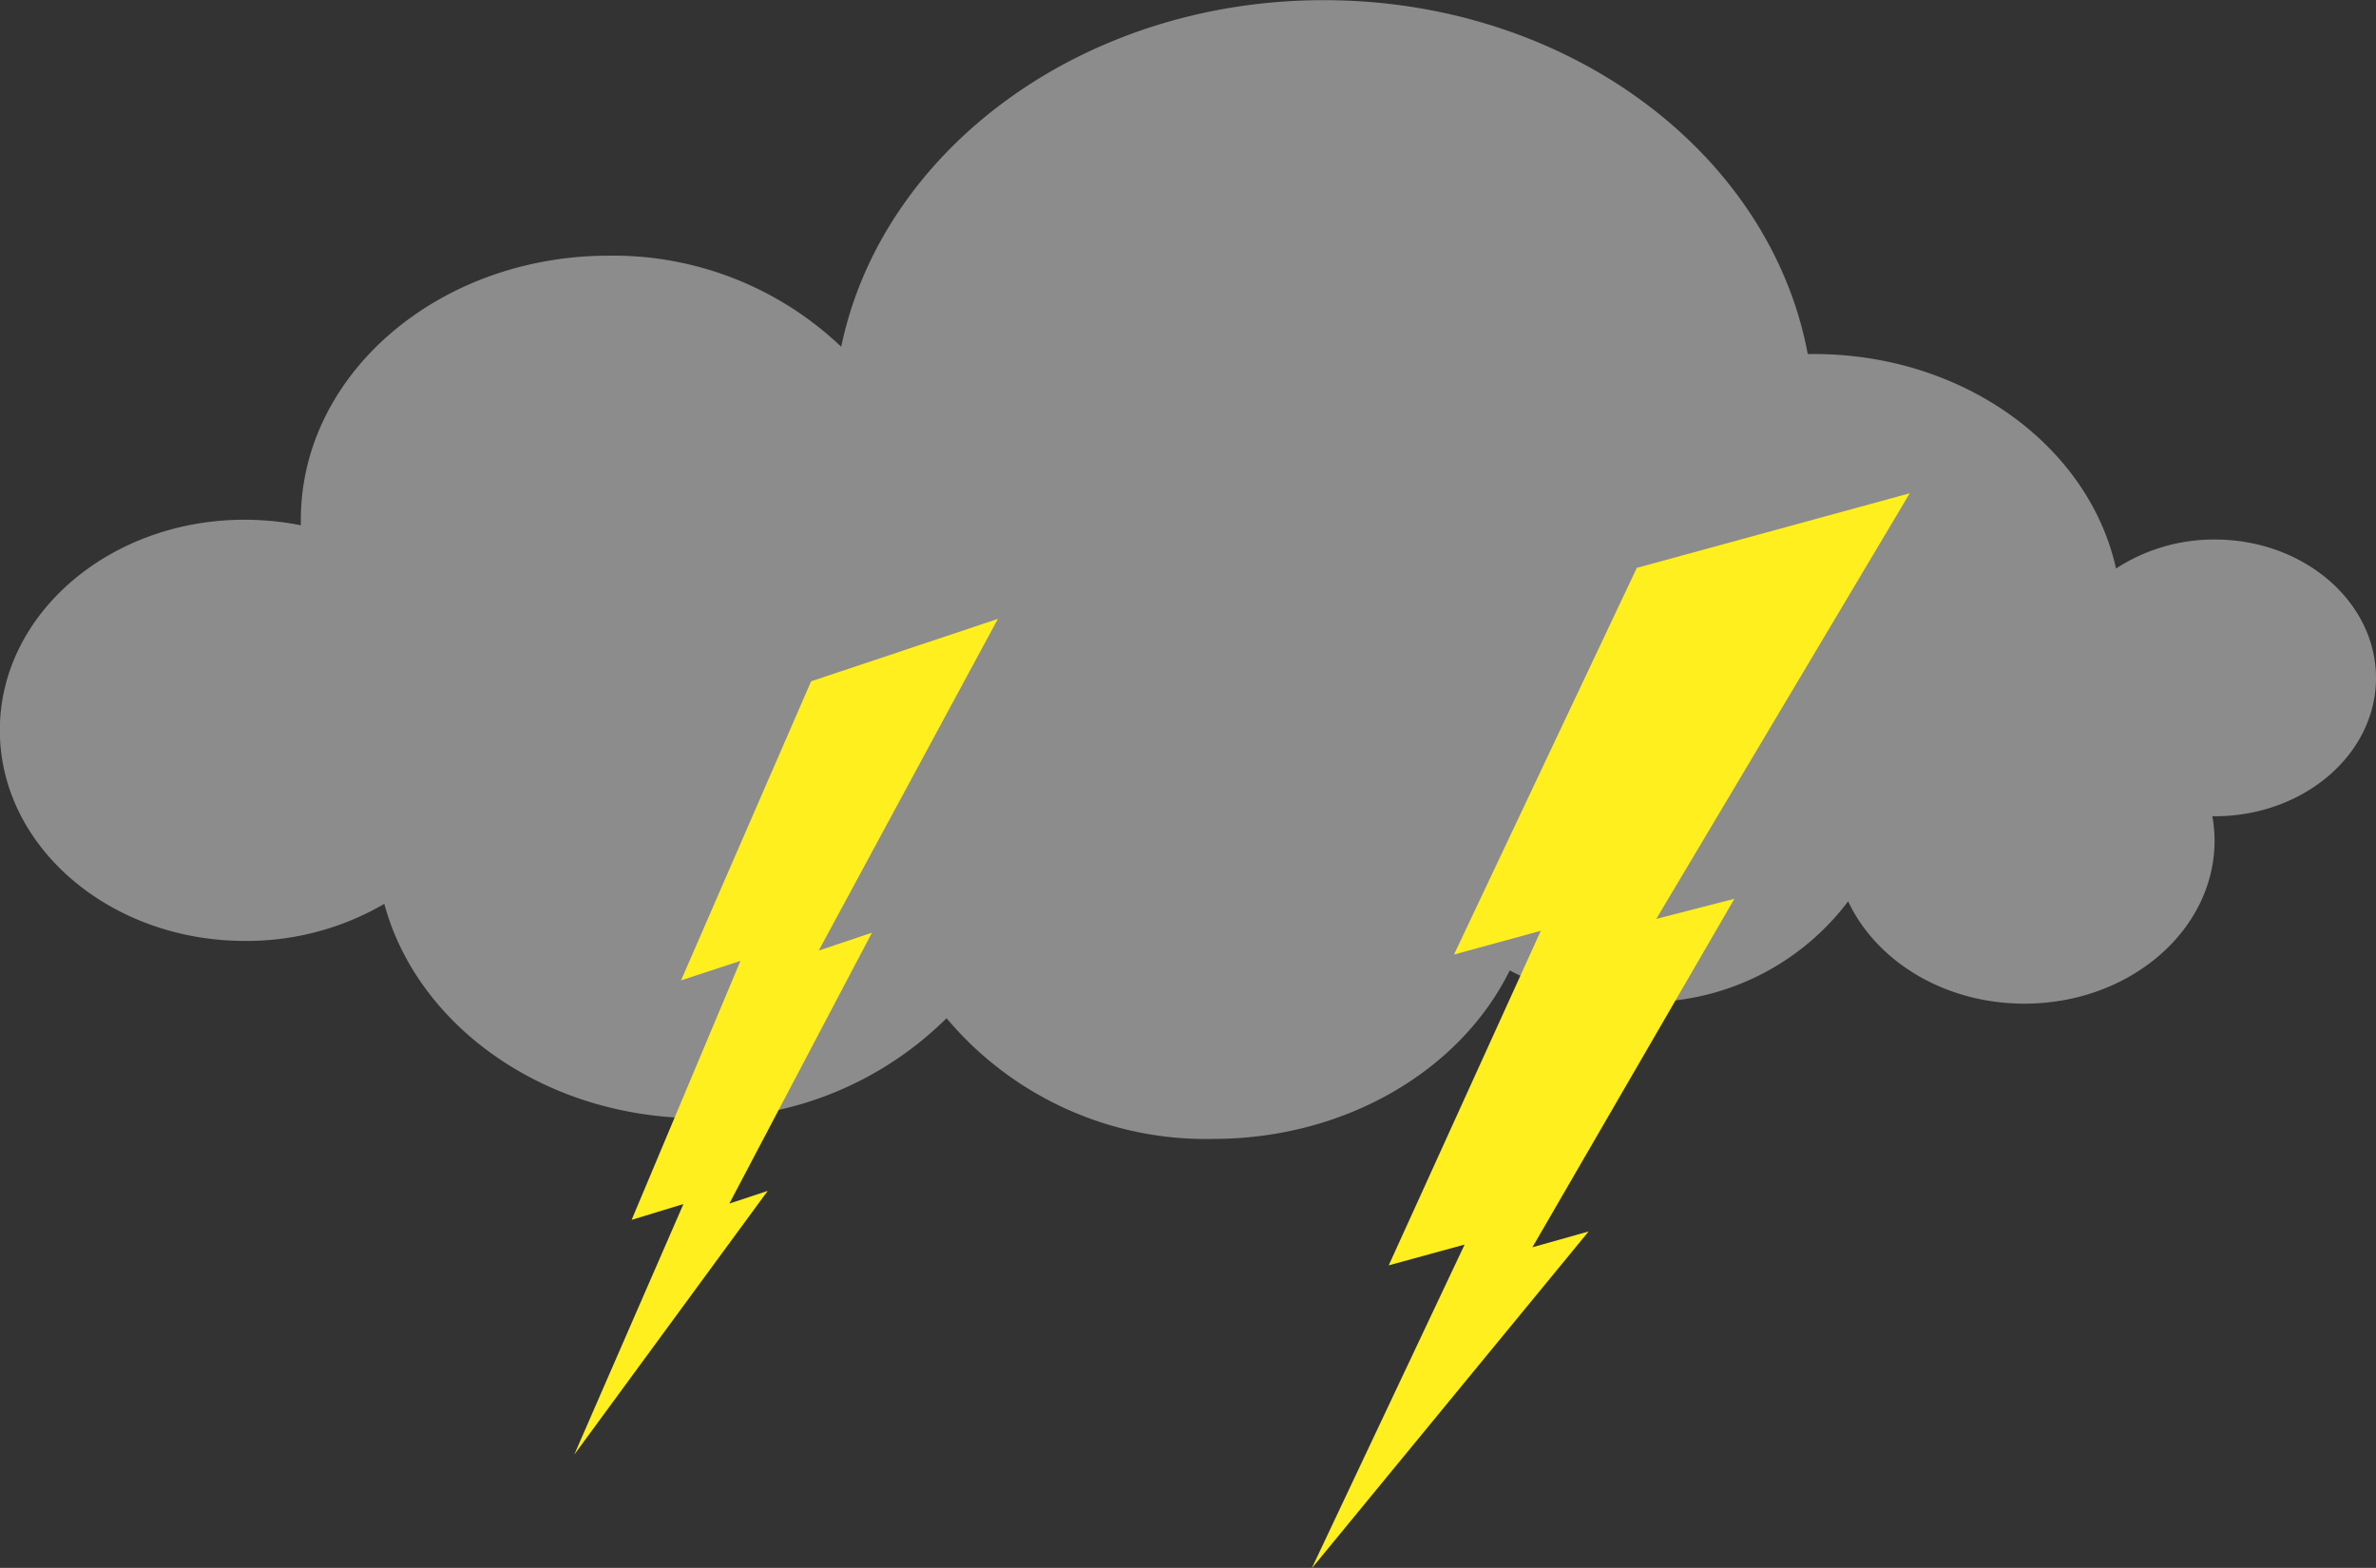 <svg xmlns="http://www.w3.org/2000/svg" xmlns:xlink="http://www.w3.org/1999/xlink" viewBox="0 0 149.98 98.98"><rect x="0" y="0" width="149.98" height="98.98" fill="#333333" stroke="none"/><defs><style>.cls-1{fill:none;}.cls-2{clip-path:url(#clip-path);}.cls-3{fill:#8c8c8c;}.cls-4{fill:#ffef1f;}</style><clipPath id="clip-path" transform="translate(-0.01 0.01)"><rect class="cls-1" width="150" height="98.98"/></clipPath></defs><g id="Layer_2" data-name="Layer 2"><g id="Layer_1-2" data-name="Layer 1"><g class="cls-2"><path class="cls-3" d="M139.82,34.05a11.32,11.32,0,0,0-6.24,1.83c-1.71-7.71-9.59-13.54-19.07-13.54h-.39C111.76,9.68,99,0,83.57,0,68.34,0,55.69,9.45,53.11,21.88a20.87,20.87,0,0,0-14.66-5.75C27.72,16.13,19,23.59,19,32.8v.35a18.42,18.42,0,0,0-3.55-.35C6.94,32.8,0,38.75,0,46.09s6.93,13.3,15.48,13.3a17.25,17.25,0,0,0,8.79-2.34c2.08,7.74,10.19,13.53,19.83,13.53a21.81,21.81,0,0,0,15.66-6.31,21.38,21.38,0,0,0,16.81,7.62c8.42,0,15.65-4.36,18.74-10.64a17.13,17.13,0,0,0,8.22,2,16,16,0,0,0,13.14-6.36c1.78,3.79,6.08,6.46,11.13,6.46,6.62,0,12-4.61,12-10.3a8.8,8.8,0,0,0-.14-1.53h.14c5.64,0,10.19-3.92,10.19-8.73S145.43,34.05,139.82,34.05Z" transform="translate(-0.01 0.01)"/><path class="cls-4" d="M104.56,58l16-26.87-17.23,4.71L91.79,60.25l5.48-1.5-9.6,21.12,4.79-1.31L82.81,99l17.48-21.27-3.55,1,12.75-22Z" transform="translate(-0.01 0.01)"/><path class="cls-4" d="M51.69,60,63,39.06,51.21,43,43,61.88l3.75-1.23L39.88,77,43.15,76,36.26,91.82,48.47,75.17l-2.42.8,9-17.1Z" transform="translate(-0.01 0.01)"/></g></g></g></svg>